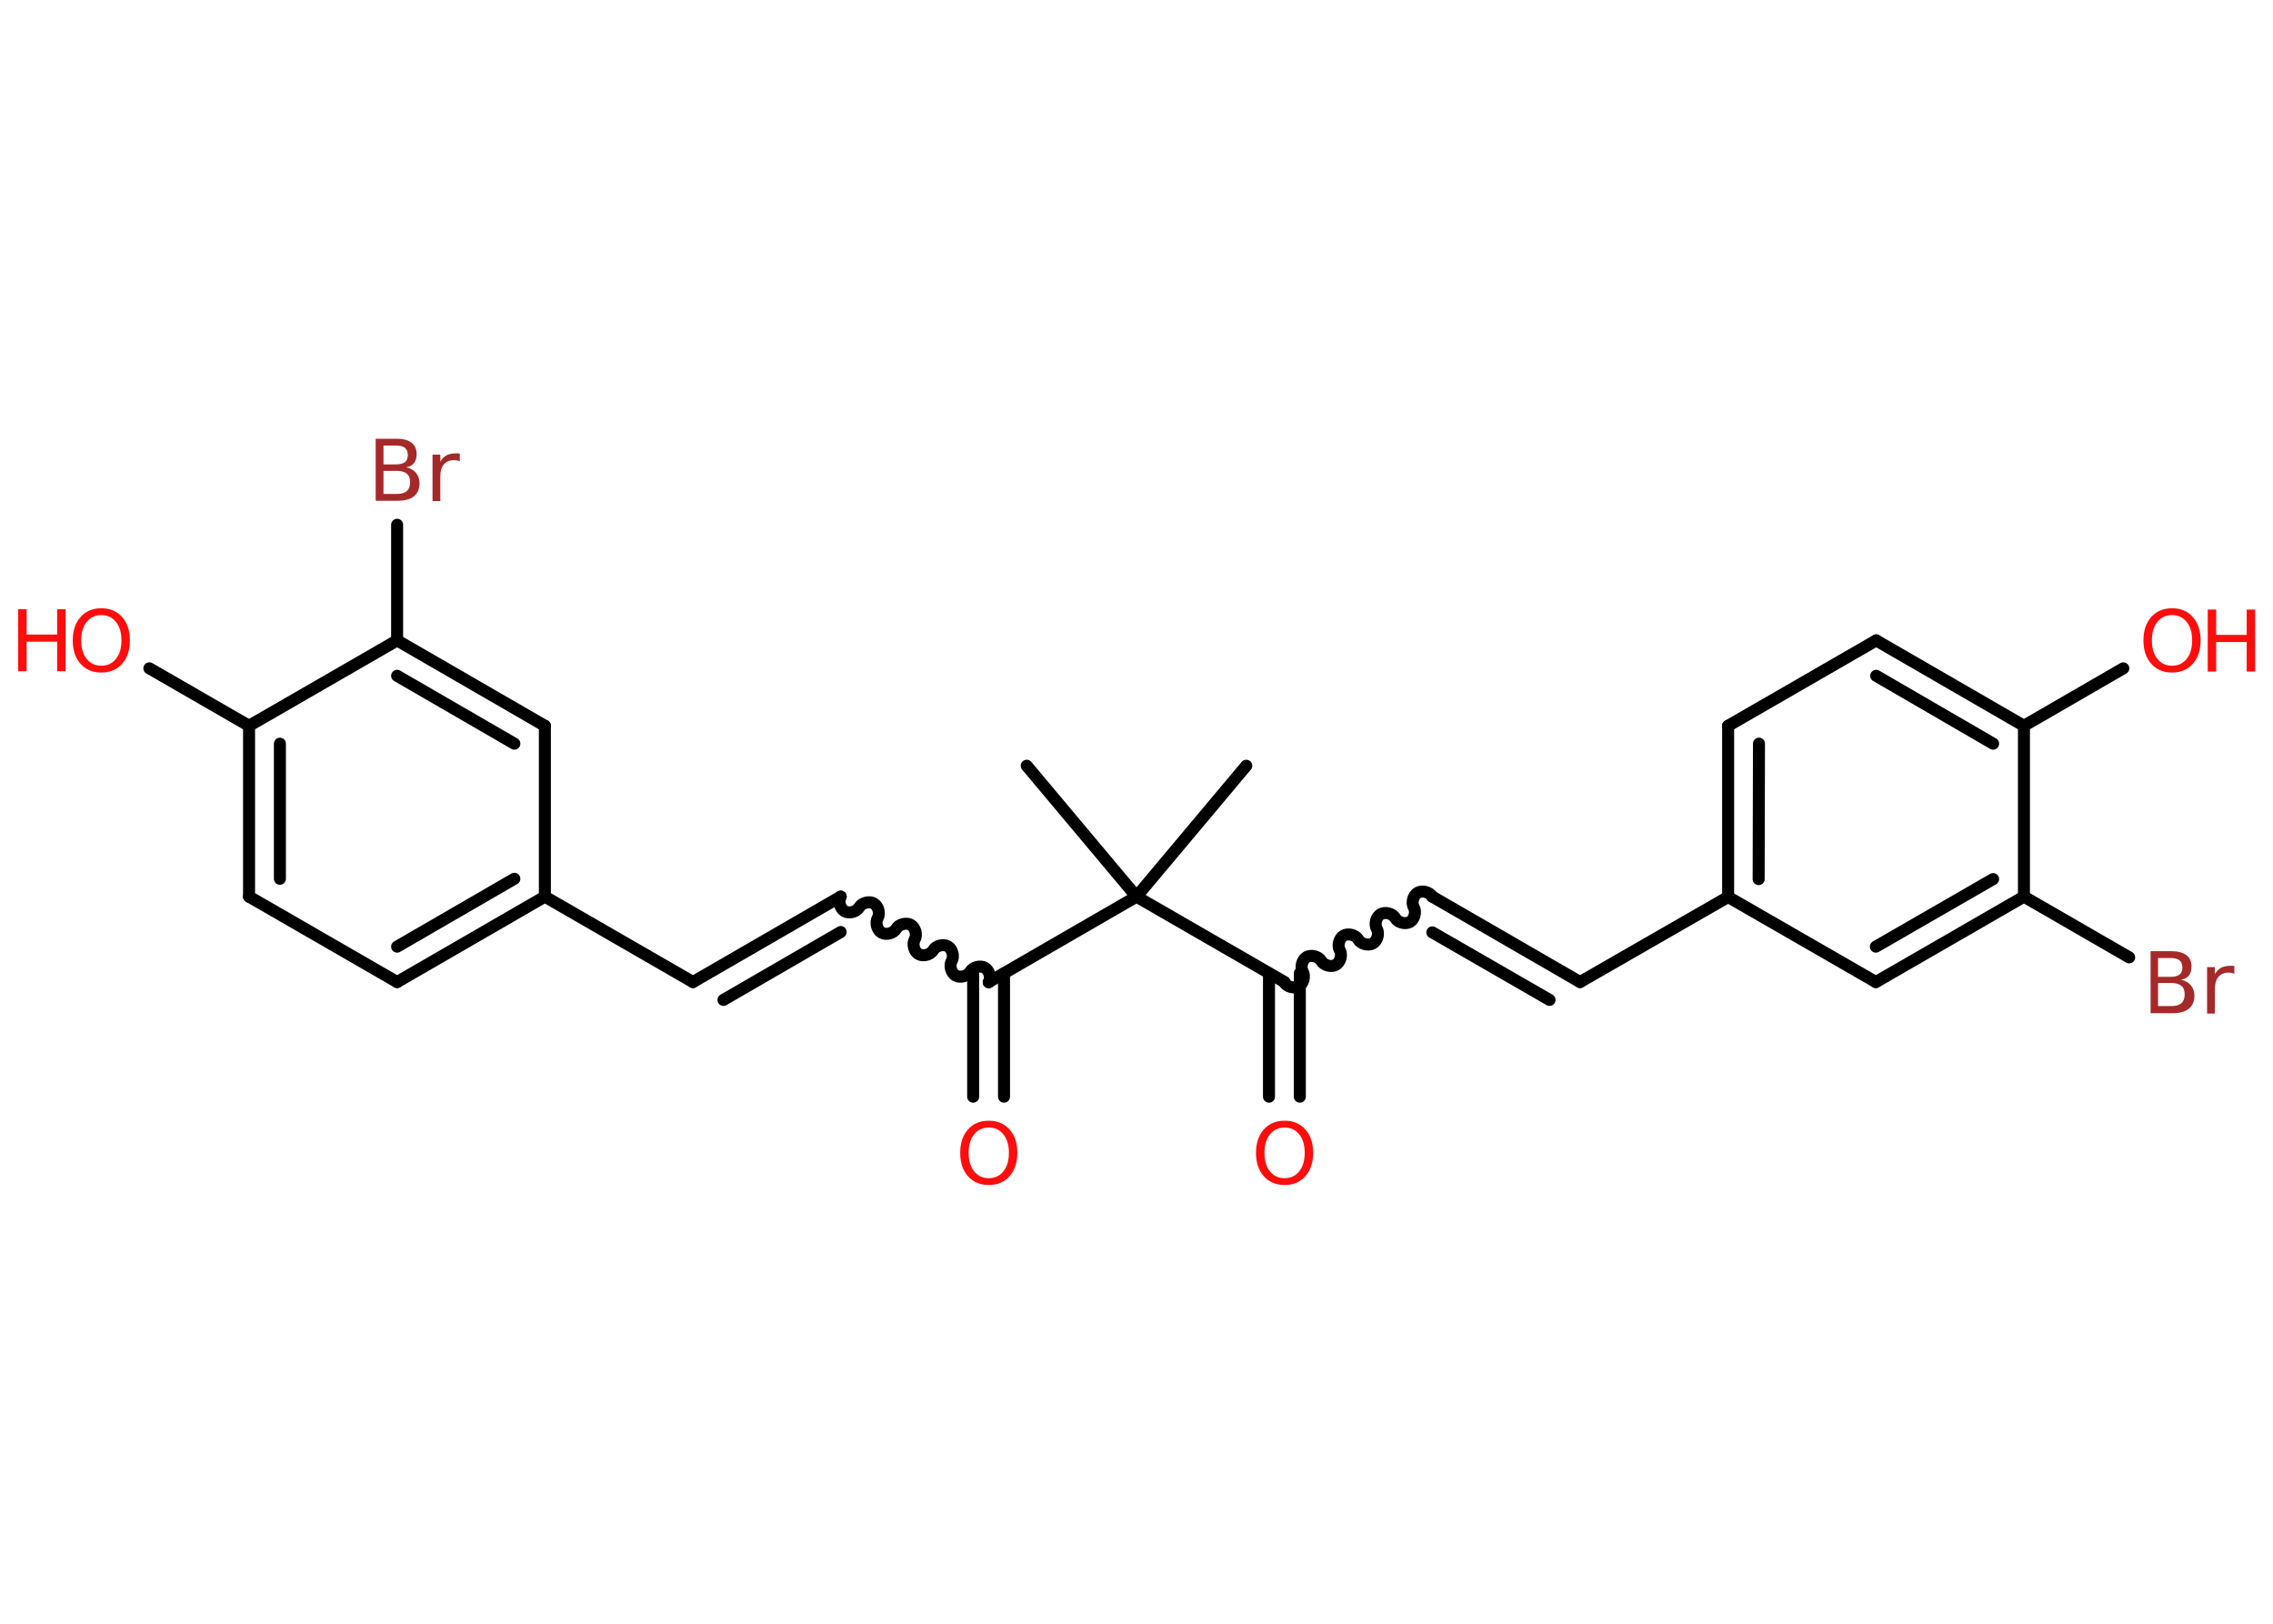 <?xml version='1.0' encoding='UTF-8'?>
<!DOCTYPE svg PUBLIC "-//W3C//DTD SVG 1.1//EN" "http://www.w3.org/Graphics/SVG/1.1/DTD/svg11.dtd">
<svg version='1.2' xmlns='http://www.w3.org/2000/svg' xmlns:xlink='http://www.w3.org/1999/xlink' width='70.0mm' height='50.0mm' viewBox='0 0 70.0 50.0'>
  <desc>Generated by the Chemistry Development Kit (http://github.com/cdk)</desc>
  <g stroke-linecap='round' stroke-linejoin='round' stroke='#000000' stroke-width='.37' fill='#FF0D0D'>
    <rect x='.0' y='.0' width='70.0' height='50.0' fill='#FFFFFF' stroke='none'/>
    <g id='mol1' class='mol'>
      <line id='mol1bnd1' class='bond' x1='38.38' y1='23.58' x2='35.0' y2='27.61'/>
      <line id='mol1bnd2' class='bond' x1='35.0' y1='27.61' x2='31.62' y2='23.58'/>
      <line id='mol1bnd3' class='bond' x1='35.0' y1='27.61' x2='39.56' y2='30.24'/>
      <g id='mol1bnd4' class='bond'>
        <line x1='40.03' y1='29.97' x2='40.03' y2='33.77'/>
        <line x1='39.08' y1='29.97' x2='39.08' y2='33.77'/>
      </g>
      <path id='mol1bnd5' class='bond' d='M44.11 27.61c-.08 -.14 -.31 -.2 -.45 -.12c-.14 .08 -.2 .31 -.12 .45c.08 .14 .02 .37 -.12 .45c-.14 .08 -.37 .02 -.45 -.12c-.08 -.14 -.31 -.2 -.45 -.12c-.14 .08 -.2 .31 -.12 .45c.08 .14 .02 .37 -.12 .45c-.14 .08 -.37 .02 -.45 -.12c-.08 -.14 -.31 -.2 -.45 -.12c-.14 .08 -.2 .31 -.12 .45c.08 .14 .02 .37 -.12 .45c-.14 .08 -.37 .02 -.45 -.12c-.08 -.14 -.31 -.2 -.45 -.12c-.14 .08 -.2 .31 -.12 .45c.08 .14 .02 .37 -.12 .45c-.14 .08 -.37 .02 -.45 -.12' fill='none' stroke='#000000' stroke-width='.37'/>
      <g id='mol1bnd6' class='bond'>
        <line x1='44.11' y1='27.61' x2='48.66' y2='30.24'/>
        <line x1='44.11' y1='28.71' x2='47.72' y2='30.79'/>
      </g>
      <line id='mol1bnd7' class='bond' x1='48.66' y1='30.24' x2='53.22' y2='27.62'/>
      <g id='mol1bnd8' class='bond'>
        <line x1='53.22' y1='22.35' x2='53.22' y2='27.62'/>
        <line x1='54.17' y1='22.9' x2='54.16' y2='27.07'/>
      </g>
      <line id='mol1bnd9' class='bond' x1='53.22' y1='22.35' x2='57.78' y2='19.72'/>
      <g id='mol1bnd10' class='bond'>
        <line x1='62.33' y1='22.35' x2='57.78' y2='19.72'/>
        <line x1='61.38' y1='22.9' x2='57.78' y2='20.81'/>
      </g>
      <line id='mol1bnd11' class='bond' x1='62.33' y1='22.35' x2='65.39' y2='20.58'/>
      <line id='mol1bnd12' class='bond' x1='62.33' y1='22.35' x2='62.33' y2='27.61'/>
      <line id='mol1bnd13' class='bond' x1='62.33' y1='27.61' x2='65.57' y2='29.48'/>
      <g id='mol1bnd14' class='bond'>
        <line x1='57.77' y1='30.24' x2='62.33' y2='27.61'/>
        <line x1='57.77' y1='29.15' x2='61.38' y2='27.07'/>
      </g>
      <line id='mol1bnd15' class='bond' x1='53.22' y1='27.62' x2='57.77' y2='30.24'/>
      <line id='mol1bnd16' class='bond' x1='35.0' y1='27.61' x2='30.45' y2='30.24'/>
      <g id='mol1bnd17' class='bond'>
        <line x1='30.92' y1='29.97' x2='30.92' y2='33.77'/>
        <line x1='29.97' y1='29.97' x2='29.97' y2='33.77'/>
      </g>
      <path id='mol1bnd18' class='bond' d='M25.89 27.61c-.08 .14 -.02 .37 .12 .45c.14 .08 .37 .02 .45 -.12c.08 -.14 .31 -.2 .45 -.12c.14 .08 .2 .31 .12 .45c-.08 .14 -.02 .37 .12 .45c.14 .08 .37 .02 .45 -.12c.08 -.14 .31 -.2 .45 -.12c.14 .08 .2 .31 .12 .45c-.08 .14 -.02 .37 .12 .45c.14 .08 .37 .02 .45 -.12c.08 -.14 .31 -.2 .45 -.12c.14 .08 .2 .31 .12 .45c-.08 .14 -.02 .37 .12 .45c.14 .08 .37 .02 .45 -.12c.08 -.14 .31 -.2 .45 -.12c.14 .08 .2 .31 .12 .45' fill='none' stroke='#000000' stroke-width='.37'/>
      <g id='mol1bnd19' class='bond'>
        <line x1='25.89' y1='27.61' x2='21.34' y2='30.24'/>
        <line x1='25.89' y1='28.7' x2='22.28' y2='30.79'/>
      </g>
      <line id='mol1bnd20' class='bond' x1='21.34' y1='30.24' x2='16.78' y2='27.61'/>
      <g id='mol1bnd21' class='bond'>
        <line x1='12.23' y1='30.24' x2='16.78' y2='27.61'/>
        <line x1='12.23' y1='29.15' x2='15.84' y2='27.06'/>
      </g>
      <line id='mol1bnd22' class='bond' x1='12.23' y1='30.24' x2='7.67' y2='27.61'/>
      <g id='mol1bnd23' class='bond'>
        <line x1='7.67' y1='22.35' x2='7.67' y2='27.61'/>
        <line x1='8.62' y1='22.9' x2='8.62' y2='27.06'/>
      </g>
      <line id='mol1bnd24' class='bond' x1='7.67' y1='22.35' x2='4.6' y2='20.58'/>
      <line id='mol1bnd25' class='bond' x1='7.67' y1='22.35' x2='12.23' y2='19.72'/>
      <line id='mol1bnd26' class='bond' x1='12.23' y1='19.72' x2='12.23' y2='16.16'/>
      <g id='mol1bnd27' class='bond'>
        <line x1='16.78' y1='22.35' x2='12.23' y2='19.72'/>
        <line x1='15.84' y1='22.9' x2='12.23' y2='20.81'/>
      </g>
      <line id='mol1bnd28' class='bond' x1='16.78' y1='27.61' x2='16.78' y2='22.35'/>
      <path id='mol1atm5' class='atom' d='M39.56 34.72q-.28 .0 -.45 .21q-.17 .21 -.17 .57q.0 .36 .17 .57q.17 .21 .45 .21q.28 .0 .45 -.21q.17 -.21 .17 -.57q.0 -.36 -.17 -.57q-.17 -.21 -.45 -.21zM39.56 34.51q.4 .0 .64 .27q.24 .27 .24 .72q.0 .45 -.24 .72q-.24 .27 -.64 .27q-.4 .0 -.64 -.27q-.24 -.27 -.24 -.72q.0 -.45 .24 -.72q.24 -.27 .64 -.27z' stroke='none'/>
      <g id='mol1atm12' class='atom'>
        <path d='M66.89 18.94q-.28 .0 -.45 .21q-.17 .21 -.17 .57q.0 .36 .17 .57q.17 .21 .45 .21q.28 .0 .45 -.21q.17 -.21 .17 -.57q.0 -.36 -.17 -.57q-.17 -.21 -.45 -.21zM66.89 18.73q.4 .0 .64 .27q.24 .27 .24 .72q.0 .45 -.24 .72q-.24 .27 -.64 .27q-.4 .0 -.64 -.27q-.24 -.27 -.24 -.72q.0 -.45 .24 -.72q.24 -.27 .64 -.27z' stroke='none'/>
        <path d='M67.99 18.77h.26v.78h.94v-.78h.26v1.91h-.26v-.91h-.94v.91h-.26v-1.91z' stroke='none'/>
      </g>
      <path id='mol1atm14' class='atom' d='M66.46 30.28v.7h.41q.21 .0 .31 -.09q.1 -.09 .1 -.27q.0 -.18 -.1 -.26q-.1 -.09 -.31 -.09h-.41zM66.46 29.5v.58h.38q.19 .0 .28 -.07q.09 -.07 .09 -.22q.0 -.14 -.09 -.22q-.09 -.07 -.28 -.07h-.38zM66.21 29.29h.66q.3 .0 .46 .12q.16 .12 .16 .35q.0 .18 -.08 .28q-.08 .1 -.24 .13q.19 .04 .3 .17q.11 .13 .11 .32q.0 .26 -.17 .4q-.17 .14 -.5 .14h-.68v-1.91zM68.82 29.99q-.04 -.02 -.09 -.03q-.05 -.01 -.1 -.01q-.2 .0 -.31 .13q-.11 .13 -.11 .37v.76h-.24v-1.43h.24v.22q.07 -.13 .19 -.2q.12 -.06 .29 -.06q.03 .0 .05 .0q.03 .0 .07 .01v.24z' stroke='none' fill='#A62929'/>
      <path id='mol1atm17' class='atom' d='M30.45 34.72q-.28 .0 -.45 .21q-.17 .21 -.17 .57q.0 .36 .17 .57q.17 .21 .45 .21q.28 .0 .45 -.21q.17 -.21 .17 -.57q.0 -.36 -.17 -.57q-.17 -.21 -.45 -.21zM30.45 34.51q.4 .0 .64 .27q.24 .27 .24 .72q.0 .45 -.24 .72q-.24 .27 -.64 .27q-.4 .0 -.64 -.27q-.24 -.27 -.24 -.72q.0 -.45 .24 -.72q.24 -.27 .64 -.27z' stroke='none'/>
      <g id='mol1atm24' class='atom'>
        <path d='M3.12 18.94q-.28 .0 -.45 .21q-.17 .21 -.17 .57q.0 .36 .17 .57q.17 .21 .45 .21q.28 .0 .45 -.21q.17 -.21 .17 -.57q.0 -.36 -.17 -.57q-.17 -.21 -.45 -.21zM3.12 18.73q.4 .0 .64 .27q.24 .27 .24 .72q.0 .45 -.24 .72q-.24 .27 -.64 .27q-.4 .0 -.64 -.27q-.24 -.27 -.24 -.72q.0 -.45 .24 -.72q.24 -.27 .64 -.27z' stroke='none'/>
        <path d='M.56 18.76h.26v.78h.94v-.78h.26v1.91h-.26v-.91h-.94v.91h-.26v-1.91z' stroke='none'/>
      </g>
      <path id='mol1atm26' class='atom' d='M11.81 14.51v.7h.41q.21 .0 .31 -.09q.1 -.09 .1 -.27q.0 -.18 -.1 -.26q-.1 -.09 -.31 -.09h-.41zM11.81 13.72v.58h.38q.19 .0 .28 -.07q.09 -.07 .09 -.22q.0 -.14 -.09 -.22q-.09 -.07 -.28 -.07h-.38zM11.55 13.51h.66q.3 .0 .46 .12q.16 .12 .16 .35q.0 .18 -.08 .28q-.08 .1 -.24 .13q.19 .04 .3 .17q.11 .13 .11 .32q.0 .26 -.17 .4q-.17 .14 -.5 .14h-.68v-1.91zM14.17 14.21q-.04 -.02 -.09 -.03q-.05 -.01 -.1 -.01q-.2 .0 -.31 .13q-.11 .13 -.11 .37v.76h-.24v-1.43h.24v.22q.07 -.13 .19 -.2q.12 -.06 .29 -.06q.03 .0 .05 .0q.03 .0 .07 .01v.24z' stroke='none' fill='#A62929'/>
    </g>
  </g>
</svg>
